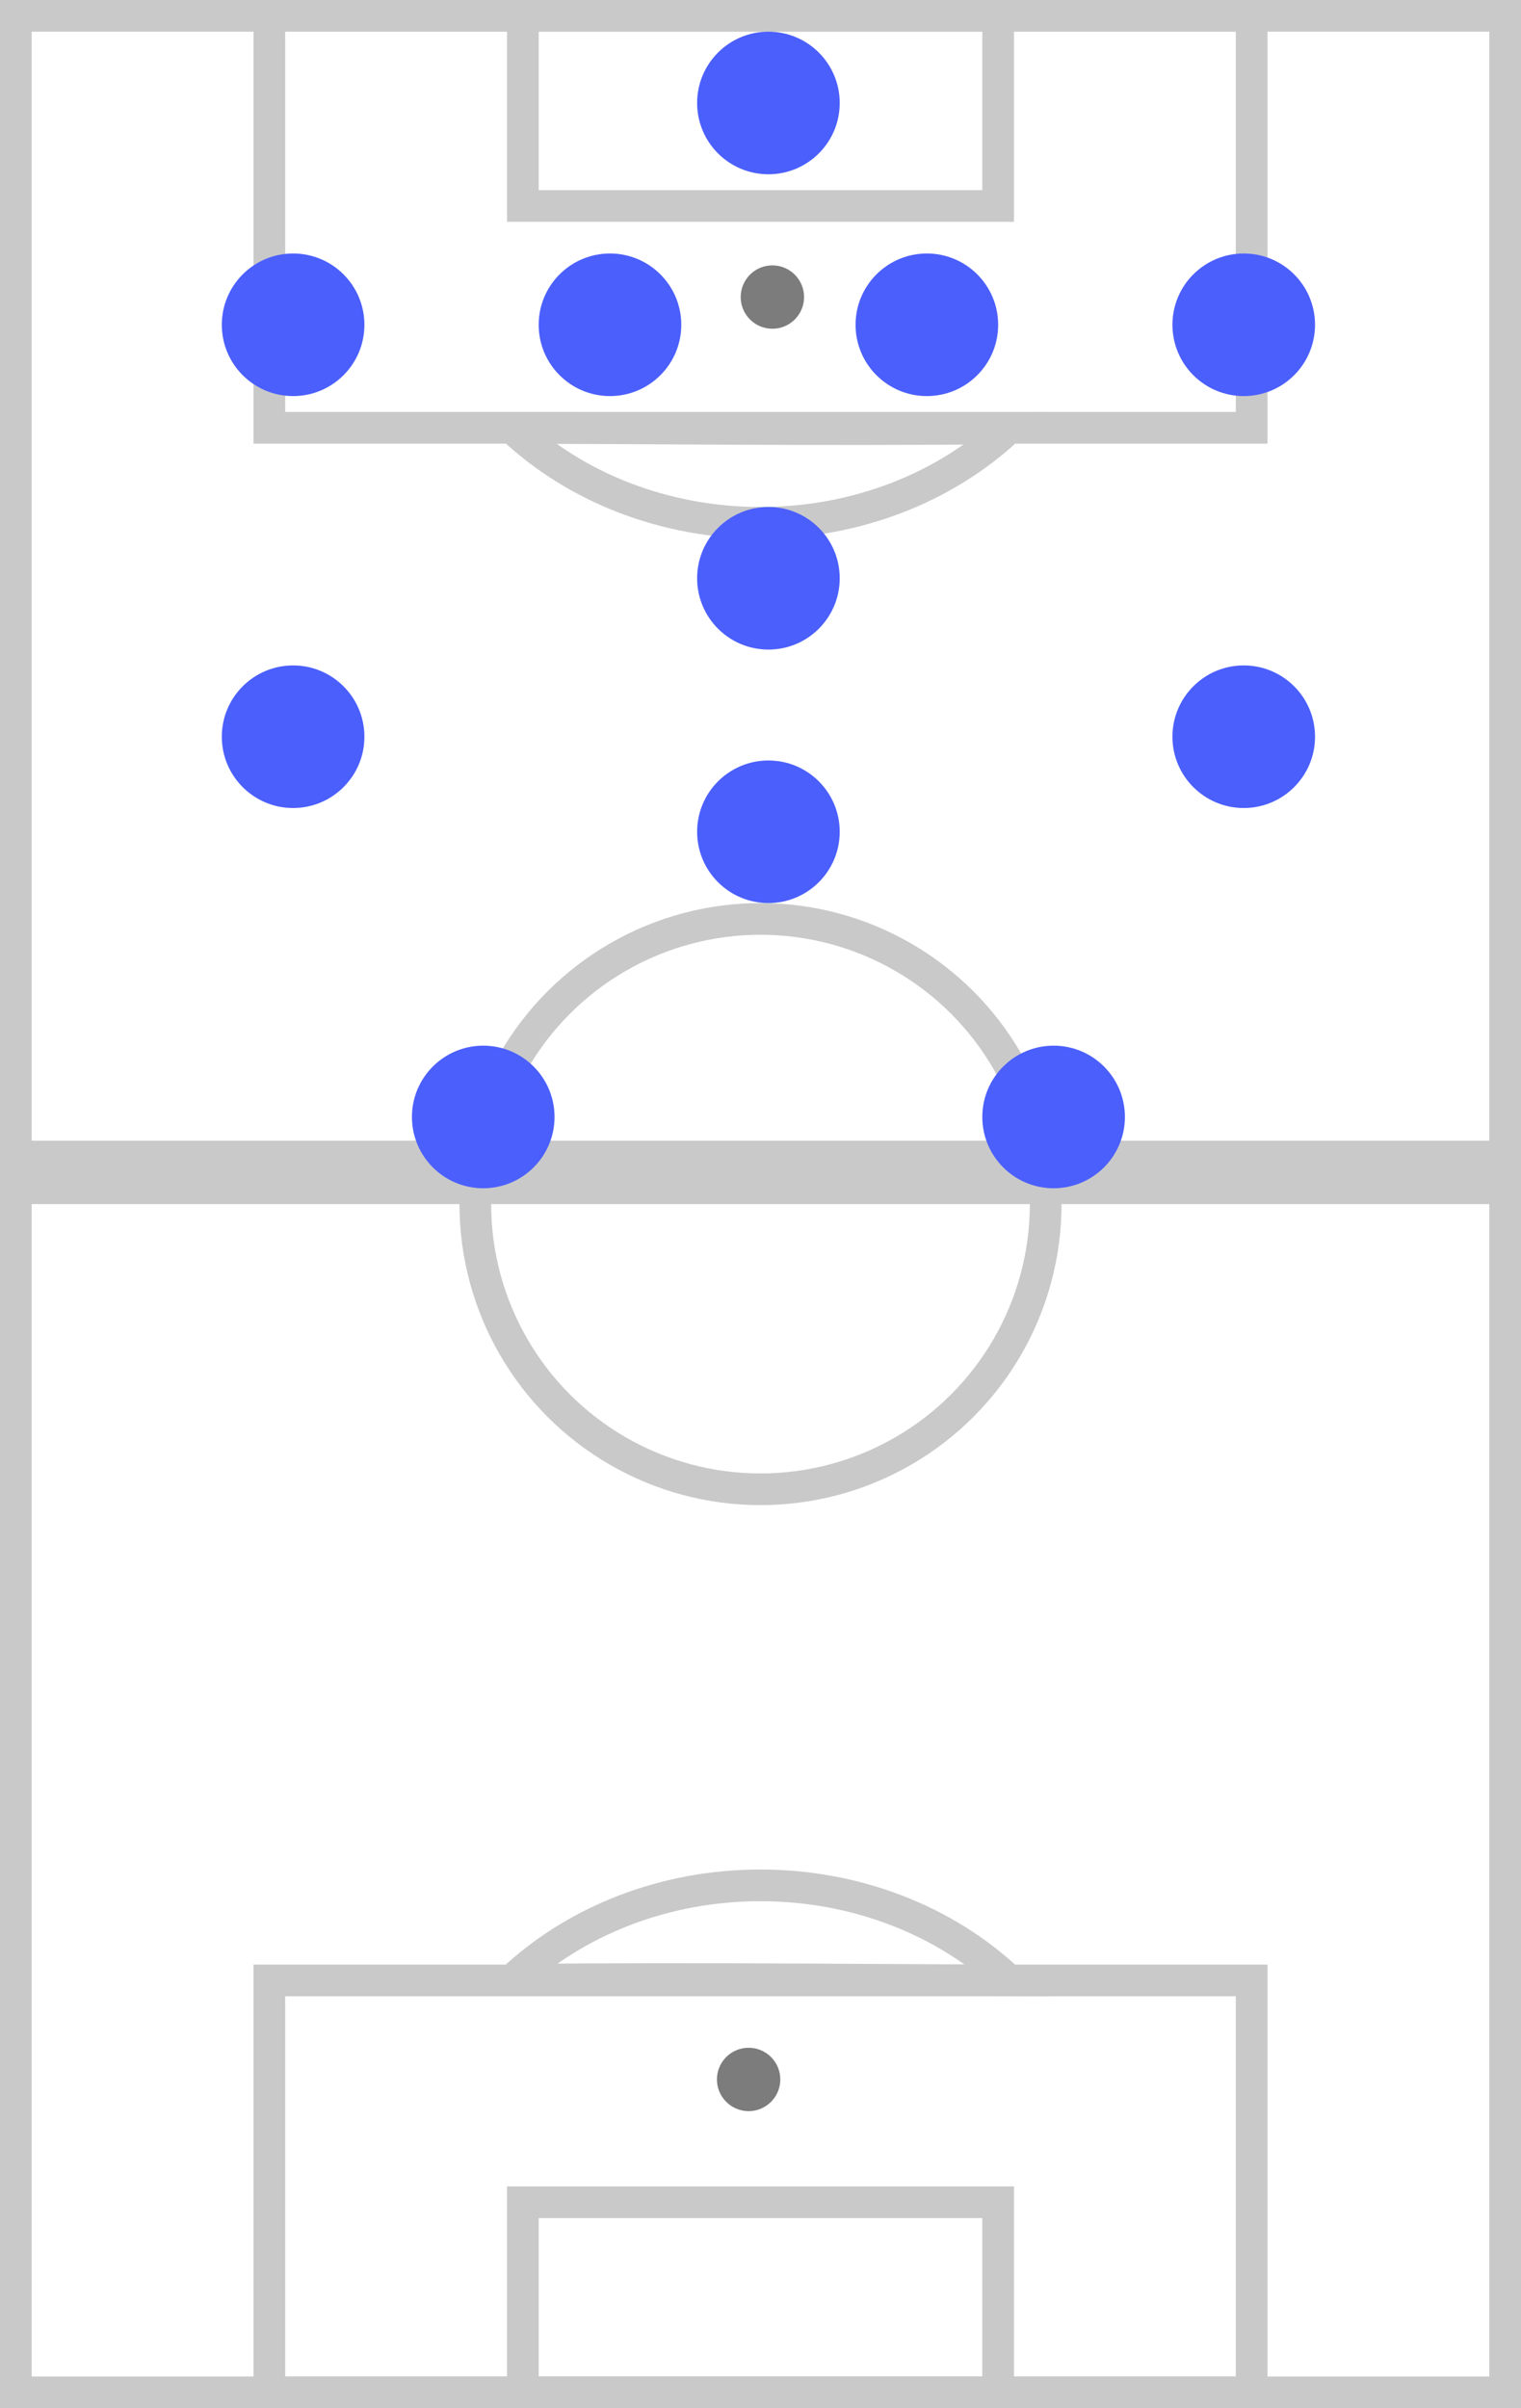 <?xml version="1.0" encoding="UTF-8"?>
<svg width="48px" height="76px" viewBox="0 0 48 76" version="1.1" xmlns="http://www.w3.org/2000/svg" xmlns:xlink="http://www.w3.org/1999/xlink">
    <rect x="0" y="0" width="48" height="76" fill="#333333" stroke="none"/>
    <!-- Generator: Sketch 55.2 (78181) - https://sketchapp.com -->
    <title>Group 29</title>
    <desc>Created with Sketch.</desc>
    <g id="Card-Specifications" stroke="none" stroke-width="1" fill="none" fill-rule="evenodd">
        <g id="CARD-SPECS-–-Brackets-Desktop-(2-of-2)" transform="translate(-1634, -124)">
            <g id="Group-29" transform="translate(1634, 124)">
                <g id="Group-21-Copy-17" transform="translate(24, 38) rotate(-180) translate(-24, -38) ">
                    <rect id="Rectangle" stroke="#C9C9C9" fill="#FFFFFF" x="0.5" y="0.5" width="47" height="75"></rect>
                    <rect id="Rectangle" stroke="#C9C9C9" fill="#D8D8D8" x="0.5" y="38.5" width="47" height="1"></rect>
                    <g id="Group-18" transform="translate(8, 0)">
                        <path d="M23.823,13.519 C20.719,13.549 18.038,13.549 14.322,13.531 C13.852,13.528 13.451,13.526 12.575,13.521 C10.626,13.511 9.388,13.505 8.164,13.502 C10.17,15.391 12.98,16.5 16.003,16.5 C19.016,16.5 21.818,15.397 23.823,13.519 Z" id="Combined-Shape" stroke="#C9C9C9"></path>
                        <rect id="Rectangle" stroke="#C9C9C9" x="0.5" y="0.5" width="31" height="13"></rect>
                        <rect id="Rectangle-Copy-99" stroke="#C9C9C9" x="8.5" y="0.5" width="15" height="6"></rect>
                        <circle id="Oval" fill="#7C7C7C" cx="16.375" cy="10.375" r="1"></circle>
                    </g>
                    <g id="Group-18-Copy" transform="translate(24, 67.5) rotate(-180) translate(-24, -67.5) translate(8, 59)">
                        <path d="M23.823,13.519 C20.719,13.549 18.038,13.549 14.322,13.531 C13.852,13.528 13.451,13.526 12.575,13.521 C10.626,13.511 9.388,13.505 8.164,13.502 C10.17,15.391 12.98,16.5 16.003,16.5 C19.016,16.5 21.818,15.397 23.823,13.519 Z" id="Combined-Shape" stroke="#C9C9C9"></path>
                        <rect id="Rectangle" stroke="#C9C9C9" x="0.5" y="0.5" width="31" height="13"></rect>
                        <rect id="Rectangle-Copy-99" stroke="#C9C9C9" x="8.5" y="0.5" width="15" height="6"></rect>
                        <circle id="Oval" fill="#7C7C7C" cx="16.375" cy="9.375" r="1"></circle>
                    </g>
                    <circle id="Oval" stroke="#C9C9C9" cx="24" cy="38" r="9"></circle>
                </g>
                <g id="Group-13-Copy-24" transform="translate(24.5, 19.5) rotate(-360) translate(-24.5, -19.5) translate(7, 1)" fill="#4B5FFC">
                    <circle id="Oval-Copy-18" transform="translate(2.25, 9.25) rotate(-270) translate(-2.25, -9.25) " cx="2.25" cy="9.25" r="2.25"></circle>
                    <circle id="Oval-Copy-19" transform="translate(12.25, 9.25) rotate(-270) translate(-12.25, -9.25) " cx="12.25" cy="9.25" r="2.25"></circle>
                    <circle id="Oval-Copy-20" transform="translate(22.25, 9.25) rotate(-270) translate(-22.25, -9.25) " cx="22.25" cy="9.25" r="2.25"></circle>
                    <circle id="Oval-Copy-27" transform="translate(17.25, 17.25) rotate(-270) translate(-17.25, -17.25) " cx="17.25" cy="17.25" r="2.25"></circle>
                    <circle id="Oval-Copy-28" transform="translate(17.25, 25.25) rotate(-270) translate(-17.25, -25.25) " cx="17.25" cy="25.25" r="2.25"></circle>
                    <circle id="Oval-Copy-29" transform="translate(2.25, 22.25) rotate(-270) translate(-2.25, -22.25) " cx="2.25" cy="22.25" r="2.25"></circle>
                    <circle id="Oval-Copy-31" transform="translate(8.25, 34.25) rotate(-270) translate(-8.25, -34.25) " cx="8.25" cy="34.25" r="2.25"></circle>
                    <circle id="Oval-Copy-30" transform="translate(32.25, 22.25) rotate(-270) translate(-32.25, -22.25) " cx="32.25" cy="22.25" r="2.25"></circle>
                    <circle id="Oval-Copy-32" transform="translate(26.25, 34.25) rotate(-270) translate(-26.25, -34.25) " cx="26.25" cy="34.25" r="2.25"></circle>
                    <circle id="Oval-Copy-21" transform="translate(32.25, 9.25) rotate(-270) translate(-32.25, -9.25) " cx="32.25" cy="9.25" r="2.25"></circle>
                    <circle id="Oval-Copy-20" transform="translate(17.25, 2.25) rotate(-270) translate(-17.25, -2.25) " cx="17.25" cy="2.25" r="2.25"></circle>
                </g>
            </g>
        </g>
    </g>
</svg>